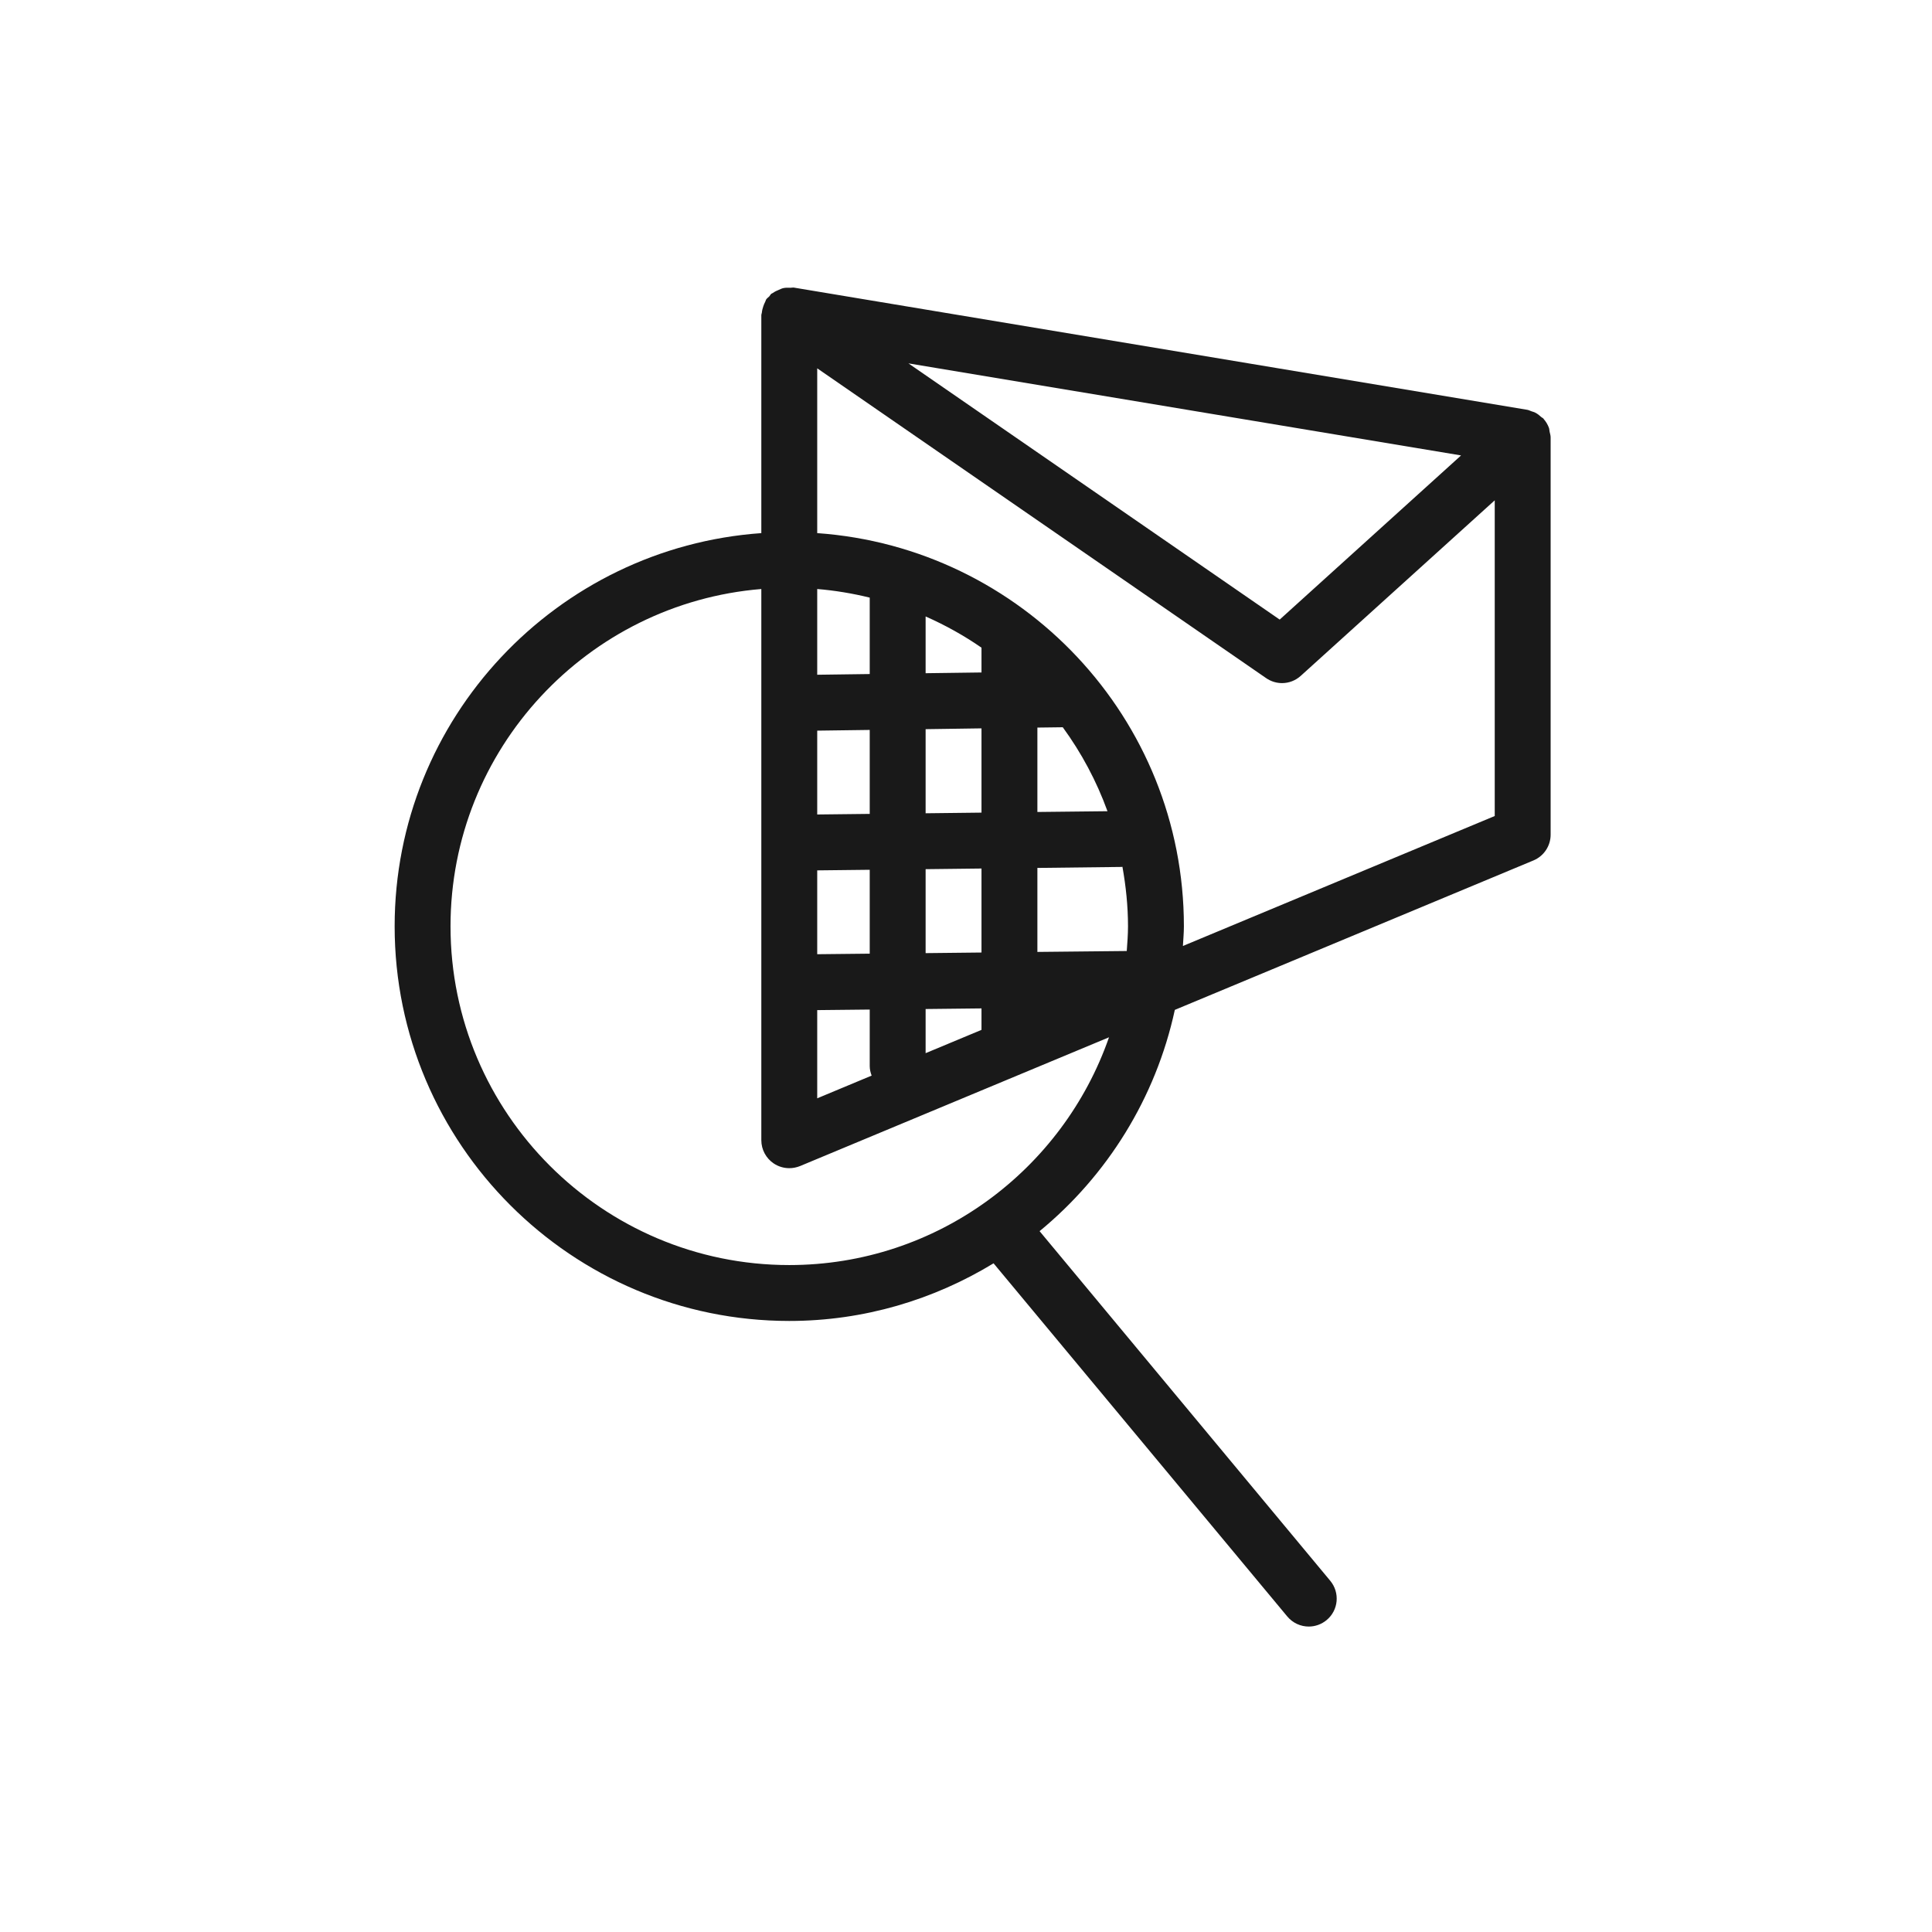 <svg width="101" height="101" viewBox="0 0 101 101" fill="none" xmlns="http://www.w3.org/2000/svg">
<path d="M41.503 15.035C41.443 15.025 41.384 15.046 41.324 15.044C41.194 15.039 41.067 15.035 40.941 15.064C40.861 15.082 40.792 15.12 40.716 15.152C40.606 15.197 40.502 15.243 40.405 15.315C40.378 15.334 40.344 15.339 40.319 15.36C40.275 15.398 40.255 15.453 40.216 15.495C40.166 15.548 40.102 15.584 40.059 15.646C40.032 15.686 40.028 15.733 40.005 15.774C39.963 15.85 39.934 15.926 39.905 16.008C39.867 16.12 39.839 16.227 39.828 16.342C39.824 16.388 39.8 16.429 39.8 16.476V27.87C29.105 28.625 20.631 37.544 20.631 48.426C20.631 59.801 29.884 69.056 41.261 69.056C45.172 69.056 48.821 67.941 51.941 66.043L67.295 84.504C67.585 84.851 68 85.032 68.42 85.032C68.75 85.032 69.081 84.918 69.353 84.693C69.974 84.178 70.057 83.259 69.541 82.638L54.347 64.362C57.874 61.461 60.417 57.412 61.417 52.794L80.164 44.982C80.708 44.755 81.063 44.224 81.063 43.635V22.865C81.063 22.76 81.03 22.664 81.009 22.565C80.995 22.499 80.998 22.432 80.975 22.368C80.913 22.197 80.819 22.042 80.701 21.906C80.695 21.899 80.693 21.89 80.686 21.883C80.654 21.848 80.61 21.835 80.575 21.803C80.48 21.716 80.381 21.635 80.264 21.575C80.199 21.541 80.131 21.524 80.062 21.501C79.988 21.476 79.921 21.437 79.842 21.424L41.503 15.035ZM47.49 18.996L76.381 23.809L66.899 32.39L47.49 18.996ZM42.722 19.255L66.191 35.451C66.442 35.624 66.732 35.711 67.022 35.711C67.375 35.711 67.725 35.581 68.003 35.329L78.141 26.155V42.659L61.84 49.453C61.857 49.11 61.891 48.773 61.891 48.426C61.891 37.543 53.417 28.624 42.722 27.87V19.255ZM39.8 30.792V59.608C39.8 60.096 40.044 60.552 40.45 60.824C40.694 60.986 40.976 61.069 41.261 61.069C41.451 61.069 41.643 61.032 41.826 60.958L57.976 54.227C55.567 61.147 48.992 66.134 41.261 66.134C31.496 66.134 23.552 58.191 23.552 48.426C23.552 39.154 30.718 31.539 39.8 30.792ZM42.722 30.792C43.66 30.869 44.575 31.024 45.467 31.242V35.237L42.722 35.274V30.792ZM48.389 32.227C49.417 32.681 50.396 33.226 51.31 33.859V35.155L48.389 35.194V32.227ZM55.559 38.019C56.534 39.355 57.323 40.828 57.896 42.408L54.232 42.448V38.036L55.559 38.019ZM51.31 38.077V42.482L48.389 42.516V38.119L51.31 38.077ZM45.467 38.159V42.548L42.722 42.579V38.196L45.467 38.159ZM58.678 45.313C58.859 46.325 58.969 47.362 58.969 48.426C58.969 48.861 58.934 49.288 58.904 49.716L54.232 49.764V45.373L58.632 45.321C58.649 45.321 58.662 45.313 58.678 45.313ZM51.31 45.404V49.795L48.389 49.827V45.438L51.31 45.404ZM45.467 45.47V49.855L42.722 49.884V45.501L45.467 45.47ZM51.31 52.717V53.839L48.389 55.057V52.749L51.31 52.717ZM45.467 52.777V55.731C45.467 55.908 45.509 56.073 45.567 56.23L42.722 57.417V52.806L45.467 52.777Z" fill="#191919"/>
</svg>
